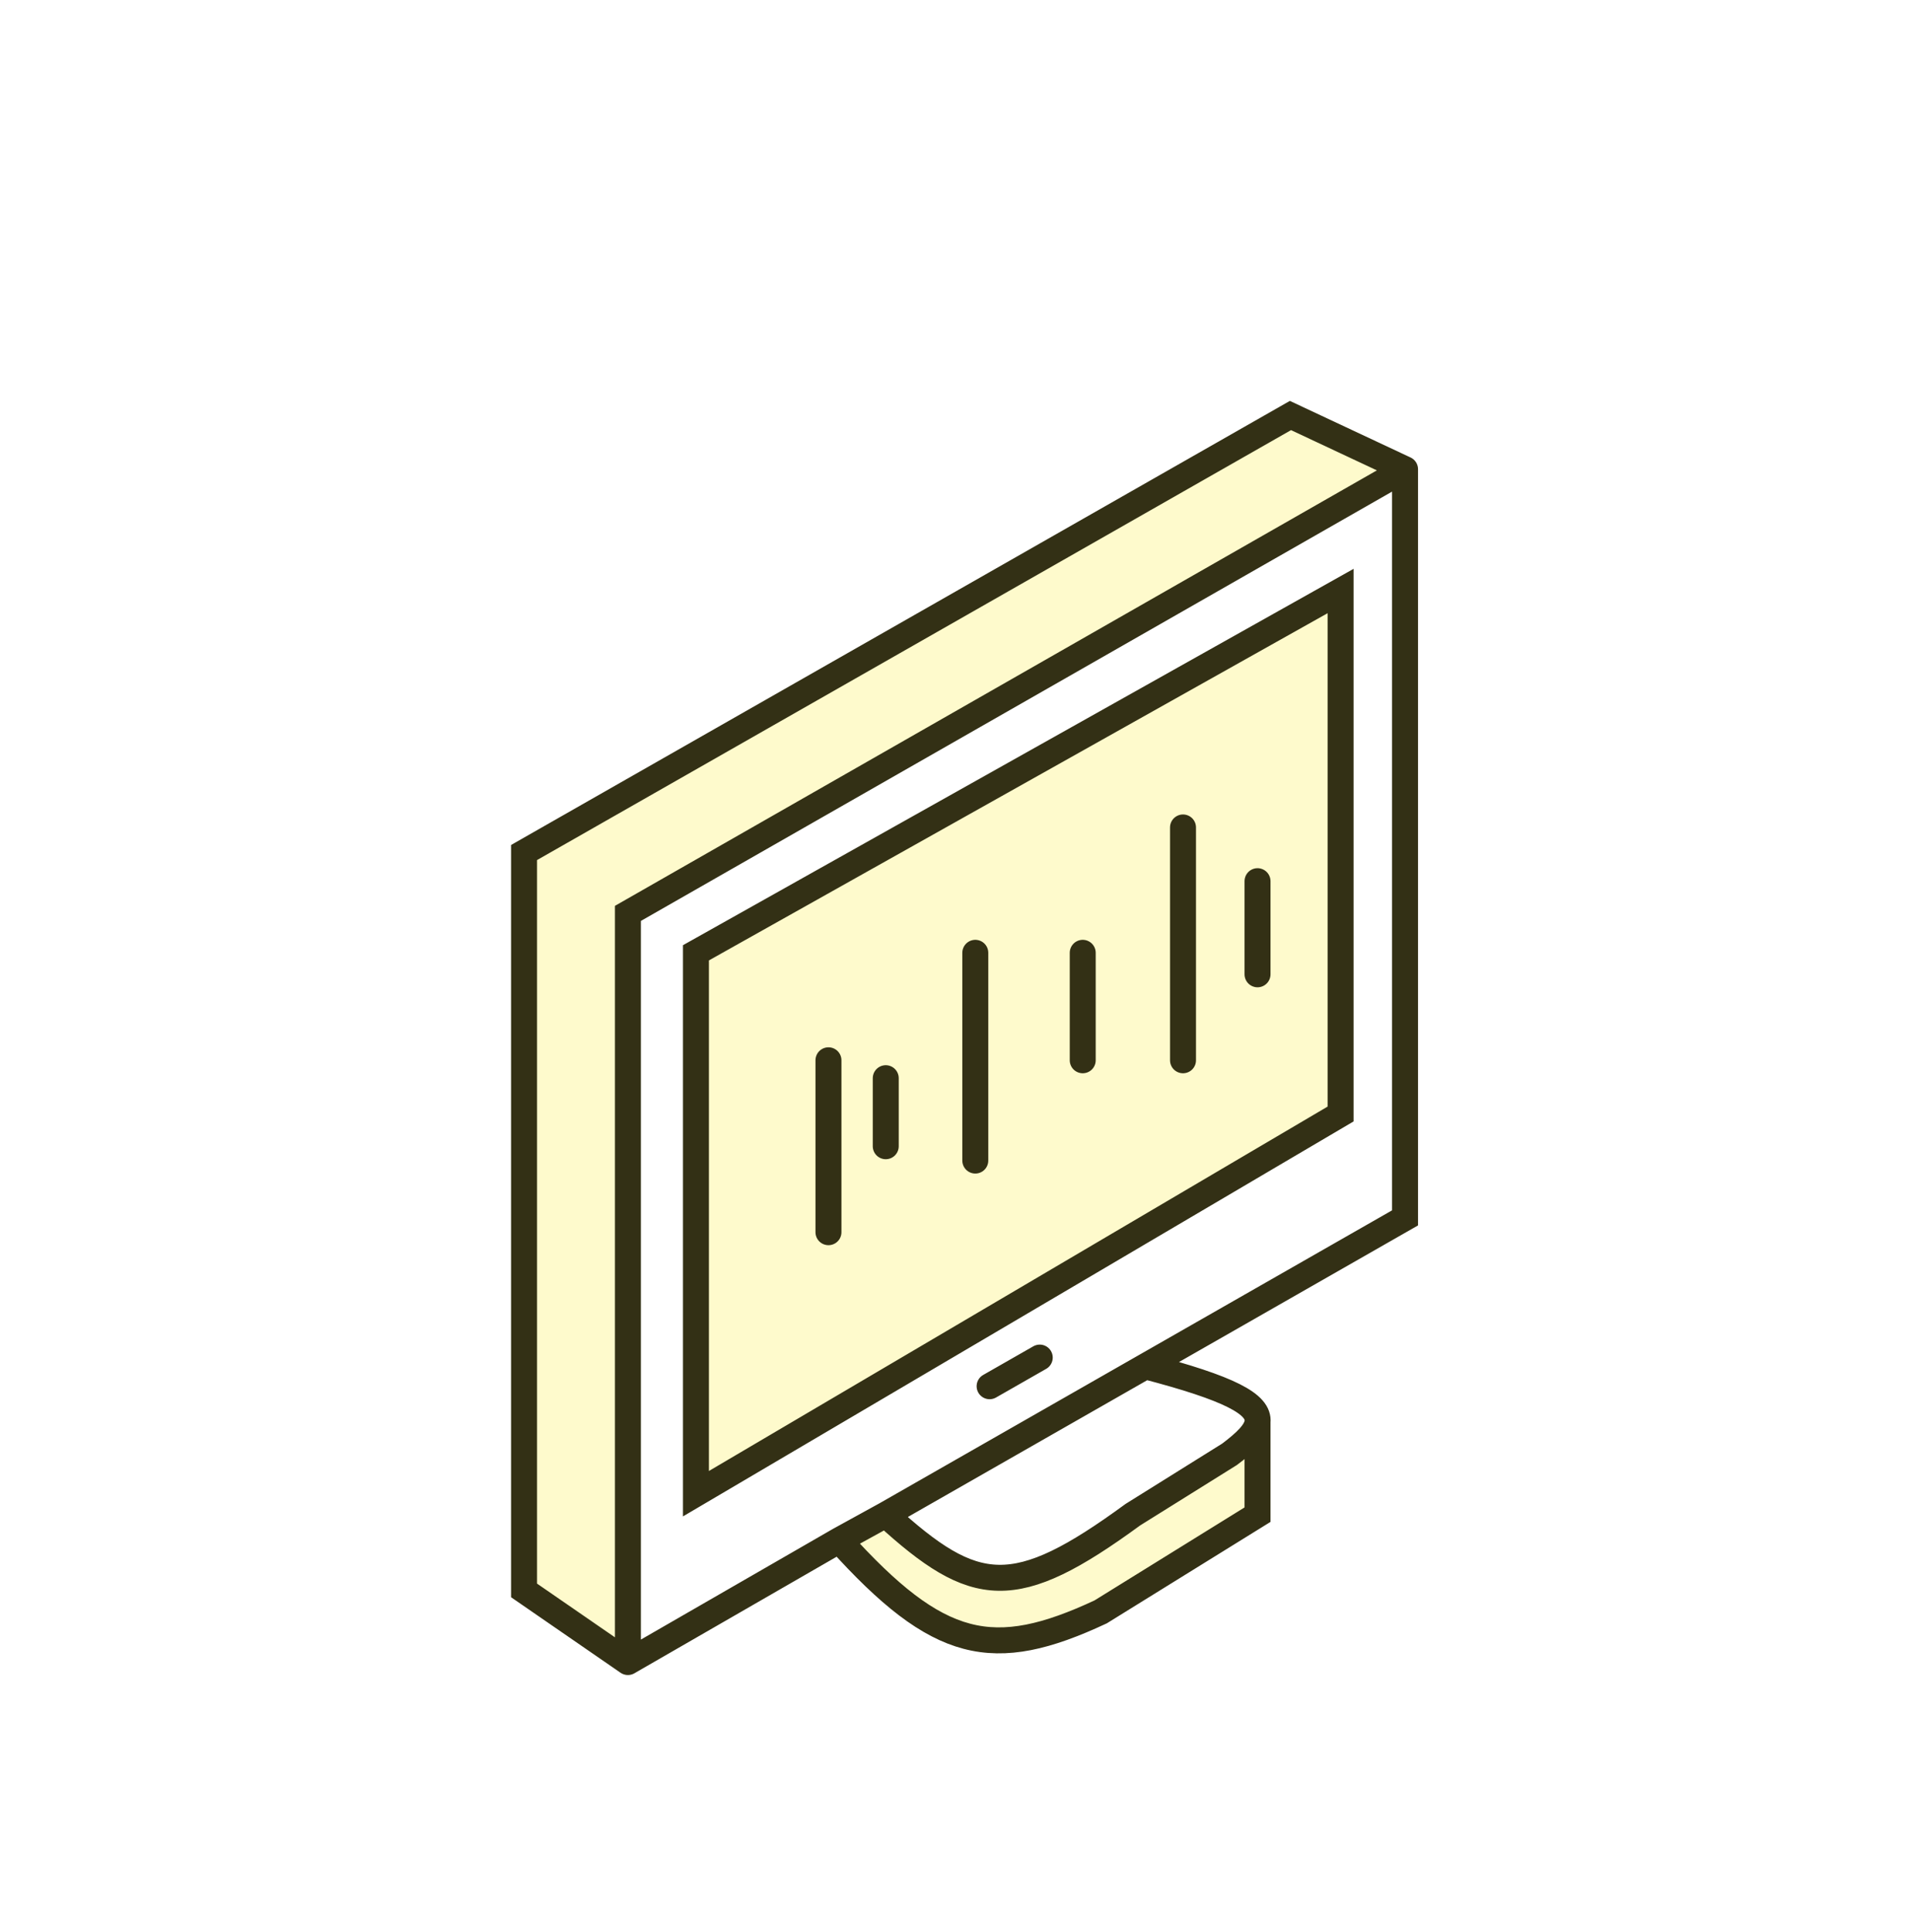 <svg width="92" height="93" viewBox="0 0 92 93" fill="none" xmlns="http://www.w3.org/2000/svg">
<g filter="url(#filter0_d_2620_19272)">
<path fill-rule="evenodd" clip-rule="evenodd" d="M30.229 76L40.401 70.138L42.642 68.906C46.953 72.845 48.849 73.069 54.539 68.906L59.194 66C59.977 65.412 60.485 64.916 60.54 64.448C60.64 63.589 59.211 62.825 55.142 61.764L67.642 54.621V18.586L30.229 39.965V76ZM64.539 49.621L33.504 67.897V41.862L64.539 24.448V49.621Z" fill="white"/>
<path d="M54.539 68.906C48.849 73.069 46.953 72.845 42.642 68.906L40.401 70.138C45.187 75.448 47.815 76 52.987 73.586L60.54 68.906V64.448C60.485 64.916 59.977 65.412 59.194 66L54.539 68.906Z" fill="#FEFACC"/>
<path d="M33.504 67.897L64.539 49.621V24.448L33.504 41.862V67.897Z" fill="#FEFACC"/>
<path d="M25.229 72.552L30.229 76V39.965L67.642 18.586L62.125 16L25.229 37.035V72.552Z" fill="#FEFACC"/>
<path d="M30.229 76L25.229 72.552V37.035L62.125 16L67.642 18.586M30.229 76V39.965L67.642 18.586M30.229 76L40.401 70.138M67.642 18.586V54.621L55.142 61.764M47.642 62.724L50.056 61.345M42.642 68.906C46.953 72.845 48.849 73.069 54.539 68.906L59.194 66C59.977 65.412 60.485 64.916 60.54 64.448M42.642 68.906L55.142 61.764M42.642 68.906L40.401 70.138M55.142 61.764C59.211 62.825 60.64 63.589 60.54 64.448M60.54 64.448V68.906L52.987 73.586C47.815 76 45.187 75.448 40.401 70.138M39.884 47.035V55.31M42.642 47.897V51.172M46.953 41.862V51.862M52.125 41.862V47.035M56.953 47.035V35.828M60.54 42.897V38.414M33.504 67.897L64.539 49.621V24.448L33.504 41.862V67.897Z" stroke="#333015" stroke-width="1.25" stroke-linecap="round"/>
</g>
<defs>
<filter id="filter0_d_2620_19272" x="12.604" y="7.297" width="67.664" height="85.441" filterUnits="userSpaceOnUse" color-interpolation-filters="sRGB">
<feFlood flood-opacity="0" result="BackgroundImageFix"/>
<feColorMatrix in="SourceAlpha" type="matrix" values="0 0 0 0 0 0 0 0 0 0 0 0 0 0 0 0 0 0 127 0" result="hardAlpha"/>
<feOffset dy="4"/>
<feGaussianBlur stdDeviation="6"/>
<feComposite in2="hardAlpha" operator="out"/>
<feColorMatrix type="matrix" values="0 0 0 0 0 0 0 0 0 0 0 0 0 0 0 0 0 0 0.25 0"/>
<feBlend mode="normal" in2="BackgroundImageFix" result="effect1_dropShadow_2620_19272"/>
<feBlend mode="normal" in="SourceGraphic" in2="effect1_dropShadow_2620_19272" result="shape"/>
</filter>
</defs>
</svg>
